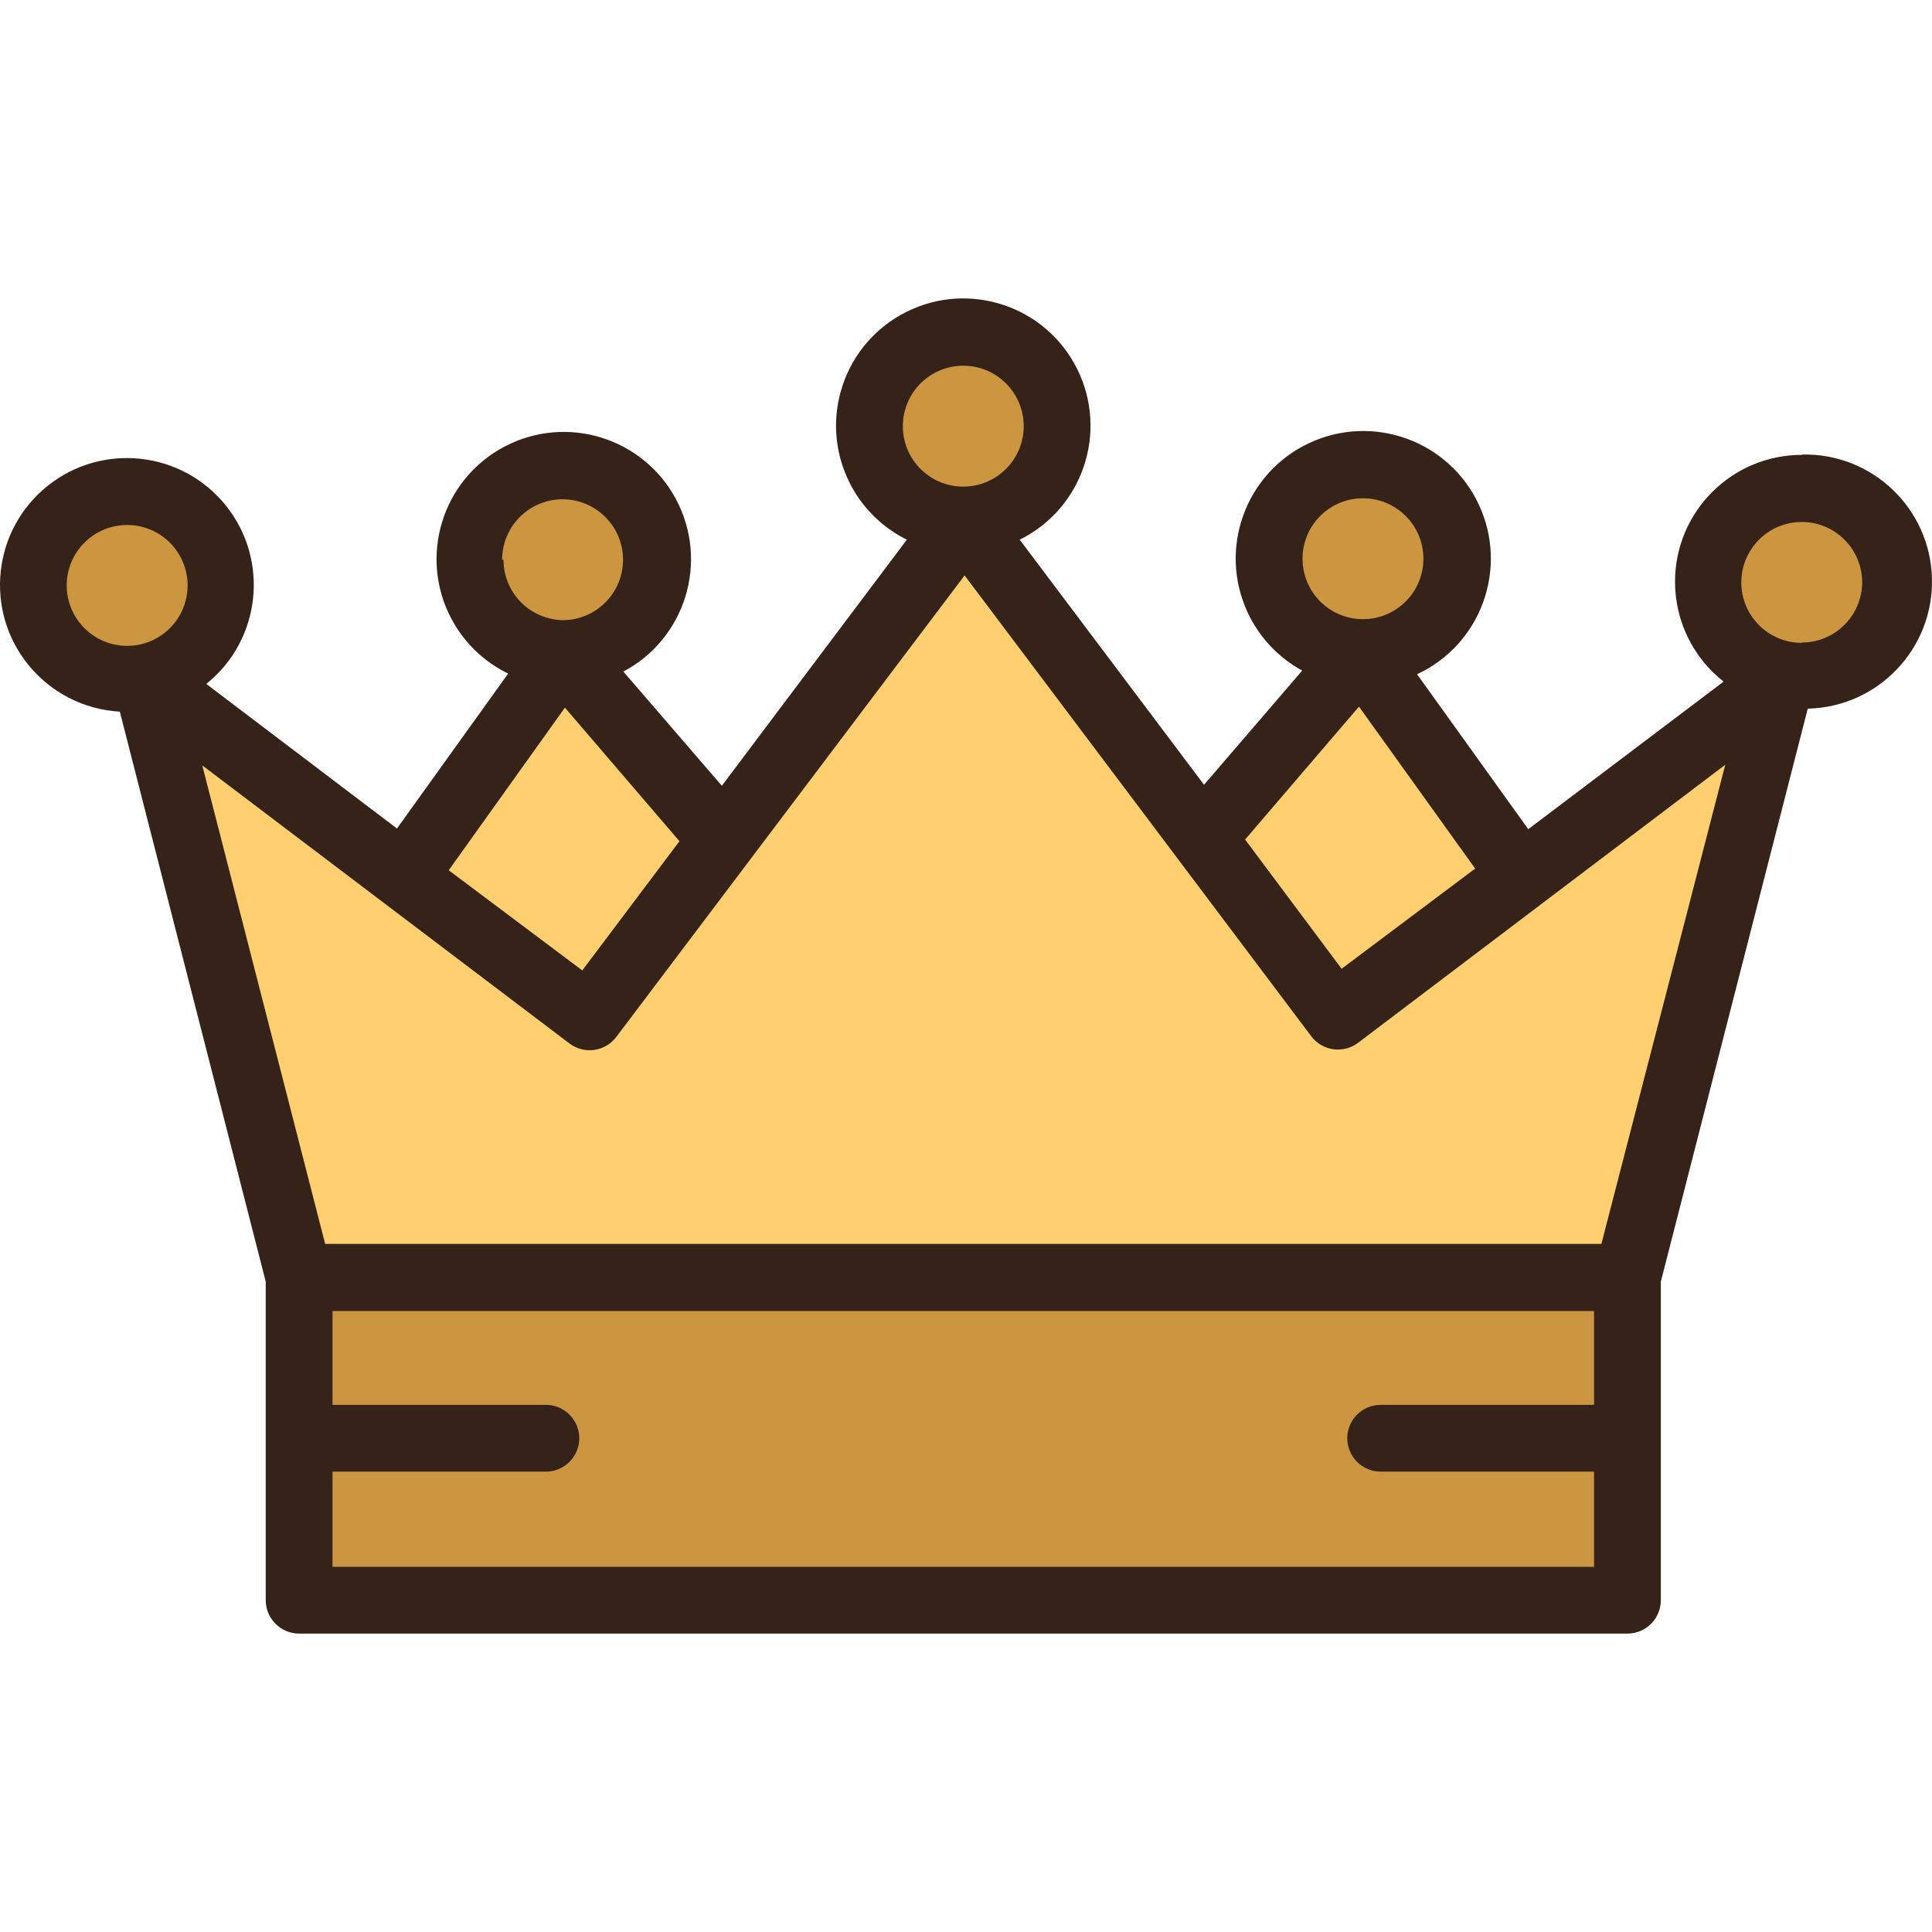 <?xml version="1.0" encoding="iso-8859-1"?>
<!-- Generator: Adobe Illustrator 19.0.0, SVG Export Plug-In . SVG Version: 6.00 Build 0)  -->
<svg version="1.1" id="Capa_1" xmlns="http://www.w3.org/2000/svg" xmlns:xlink="http://www.w3.org/1999/xlink" x="0px" y="0px"
	 viewBox="0 0 462.872 462.872" style="enable-background:new 0 0 462.872 462.872;" xml:space="preserve">
<path style="fill:#FFCF70;" d="M96.864,209.858l38.24-53.28l38.24,44.4l-31.92,42.48L96.864,209.858z"/>
<g>
	<circle style="fill:#CC9640;" cx="135.104" cy="134.098" r="22.48"/>
	<circle style="fill:#CC9640;" cx="230.784" cy="102.098" r="22.48"/>
</g>
<path style="fill:#FFCF70;" d="M288.064,200.818l38.08-44.24l38.32,53.36l-44.24,33.52L288.064,200.818z"/>
<g>
	<circle style="fill:#CC9640;" cx="326.544" cy="134.098" r="22.48"/>
	<path style="fill:#CC9640;" d="M71.664,306.098v77.04h318.24v-38.56v-38.48H71.664z"/>
	<circle style="fill:#CC9640;" cx="431.744" cy="139.458" r="22.48"/>
	<circle style="fill:#CC9640;" cx="30.464" cy="140.178" r="22.48"/>
</g>
<path style="fill:#FFCF70;" d="M71.664,306.098l-36.64-143.04l106.4,80.4l89.36-118.88l89.44,118.88l106.4-80.4l-36.72,143.04
	L71.664,306.098z"/>
<path style="fill:#35231A;" d="M431.744,108.978c-16.789-0.021-30.417,13.572-30.439,30.361
	c-0.012,9.351,4.281,18.187,11.639,23.959l-46.8,35.36l-26.64-37.12c15.303-7.118,21.939-25.294,14.821-40.597
	c-7.118-15.303-25.294-21.939-40.597-14.821c-15.303,7.118-21.939,25.294-14.821,40.597c2.756,5.926,7.34,10.812,13.077,13.941
	l-23.52,27.36l-44.16-58.72c15.087-7.467,21.264-25.75,13.797-40.837s-25.75-21.264-40.837-13.797
	c-15.087,7.467-21.264,25.75-13.797,40.837c2.963,5.987,7.811,10.834,13.797,13.797l-44.32,58.96l-23.6-27.36
	c14.874-7.883,20.542-26.33,12.659-41.204c-7.883-14.874-26.33-20.542-41.204-12.659c-14.874,7.883-20.542,26.33-12.659,41.204
	c3.027,5.712,7.791,10.313,13.604,13.139l-26.64,37.12l-45.68-34.64c13.096-10.506,15.196-29.639,4.69-42.736
	s-29.639-15.196-42.736-4.69s-15.196,29.639-4.69,42.736c5.398,6.729,13.402,10.848,22.016,11.33l34.96,136.56v76.32
	c0,4.418,3.582,8,8,8h318.24c4.418,0,8-3.582,8-8v-76.32l35.2-137.28c16.812-0.376,30.136-14.308,29.76-31.12
	s-14.308-30.136-31.12-29.76V108.978z M326.544,119.378c7.997,0,14.48,6.483,14.48,14.48s-6.483,14.48-14.48,14.48
	c-7.997,0-14.48-6.483-14.48-14.48S318.547,119.378,326.544,119.378L326.544,119.378z M325.584,169.298l27.84,38.8l-32,24
	l-23.12-30.96L325.584,169.298z M216.304,102.098c0.002-7.997,6.486-14.478,14.484-14.476c7.997,0.002,14.478,6.486,14.476,14.484
	c-0.002,7.871-6.291,14.299-14.16,14.473c-7.995,0.177-14.62-6.161-14.796-14.156C216.305,102.314,216.304,102.206,216.304,102.098
	L216.304,102.098z M120.304,134.098c0.002-7.997,6.486-14.478,14.484-14.476s14.478,6.486,14.476,14.484
	c-0.002,7.871-6.291,14.299-14.16,14.473c-7.997,0-14.48-6.483-14.48-14.48H120.304z M135.344,169.538l27.44,32l-23.28,30.96l-32-24
	L135.344,169.538z M30.464,154.738c-7.997,0-14.48-6.483-14.48-14.48s6.483-14.48,14.48-14.48c7.966,0,14.436,6.434,14.48,14.4
	c0.044,7.997-6.403,14.516-14.4,14.56C30.518,154.738,30.491,154.738,30.464,154.738z M381.904,336.578h-51.12c-4.418,0-8,3.582-8,8
	s3.582,8,8,8h51.12v22.8H79.664v-22.8h51.12c4.418,0,8-3.582,8-8s-3.582-8-8-8h-51.12v-22.48h302.24V336.578z M383.664,298.018
	H77.904l-29.44-114.64l88,66.64c3.535,2.651,8.549,1.935,11.2-1.6l83.44-110.56l83.04,110.4c2.651,3.535,7.665,4.251,11.2,1.6l0,0
	l88-66.64L383.664,298.018z M431.664,154.018c-7.997,0-14.48-6.483-14.48-14.48s6.483-14.48,14.48-14.48
	c7.997,0,14.48,6.483,14.48,14.48c-0.044,7.935-6.465,14.356-14.4,14.4L431.664,154.018z"/>
<g>
</g>
<g>
</g>
<g>
</g>
<g>
</g>
<g>
</g>
<g>
</g>
<g>
</g>
<g>
</g>
<g>
</g>
<g>
</g>
<g>
</g>
<g>
</g>
<g>
</g>
<g>
</g>
<g>
</g>
</svg>
